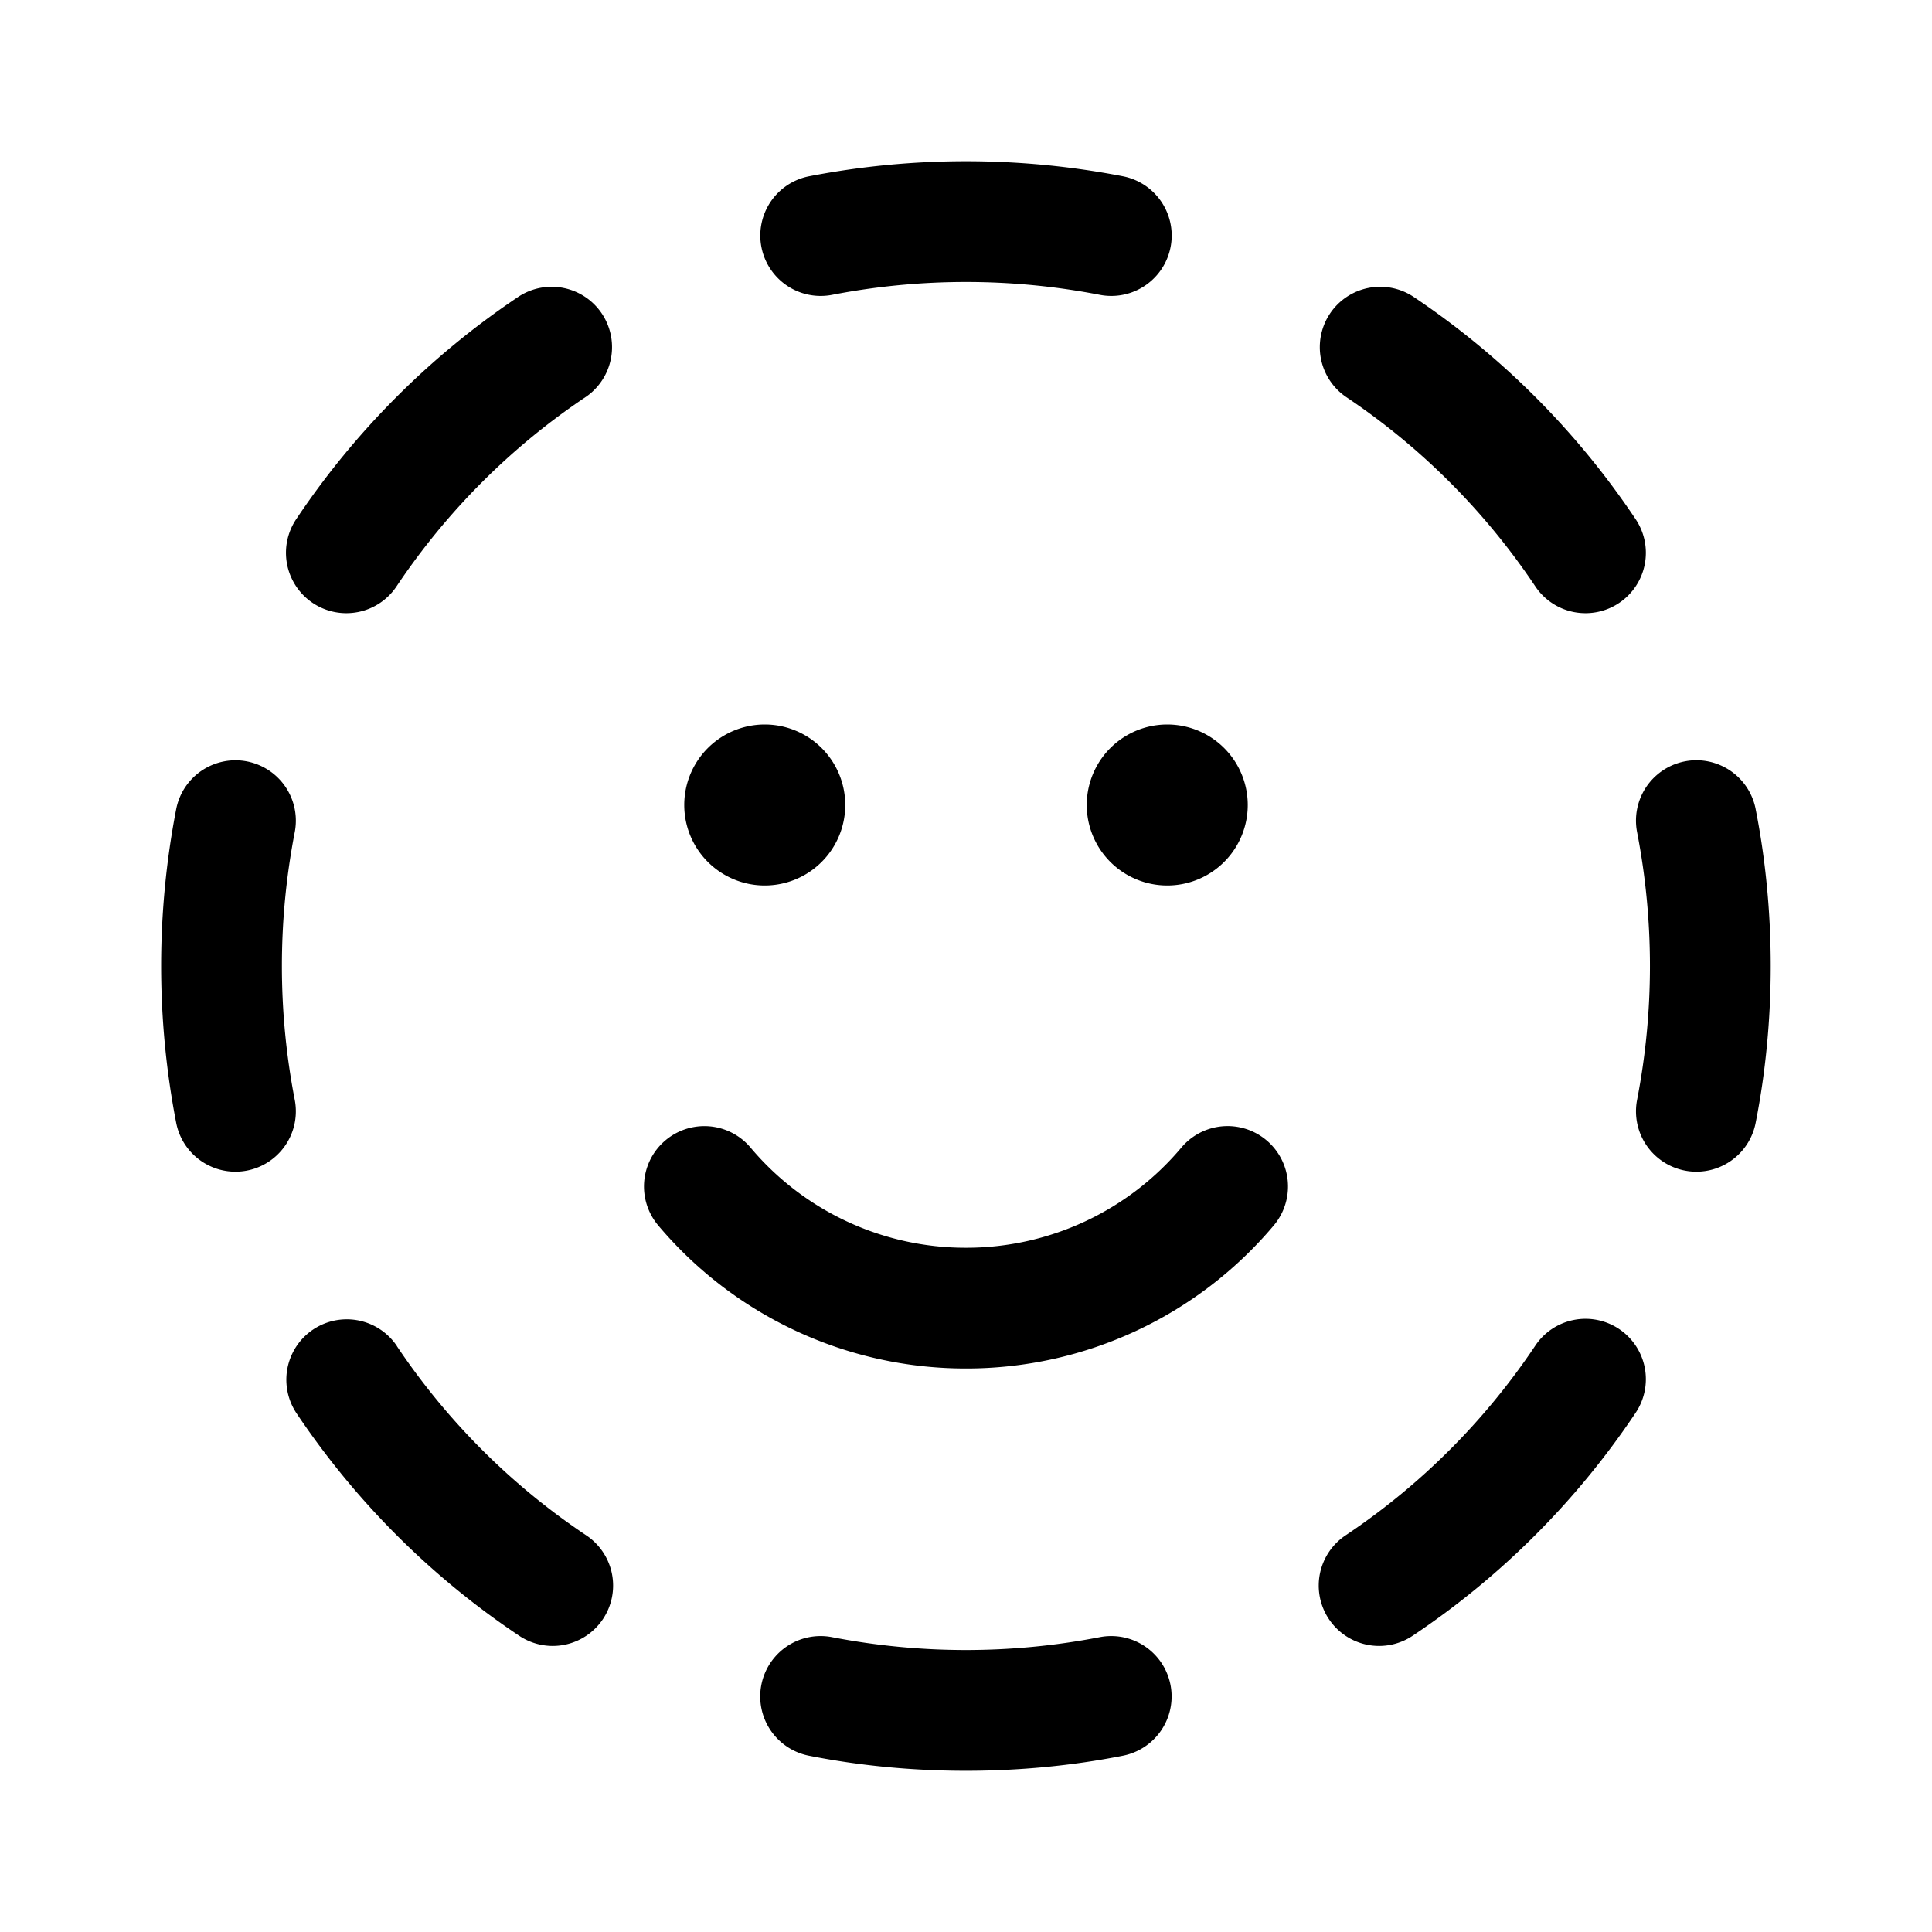 <svg xmlns="http://www.w3.org/2000/svg" width="24" height="24"><path d="M10.05 2.19a.75.75 0 0 0 .29 1.472 8.736 8.736 0 0 1 3.32 0 .75.75 0 0 0 .29-1.472 10.247 10.247 0 0 0-3.9 0ZM7.277 4.931a.75.75 0 0 0-.835-1.246 10.05 10.05 0 0 0-2.758 2.758.75.75 0 1 0 1.246.835A8.55 8.55 0 0 1 7.278 4.93Zm10.279-1.246a.75.75 0 0 0-.835 1.246 8.55 8.55 0 0 1 2.347 2.347.75.75 0 1 0 1.246-.835 10.05 10.05 0 0 0-2.758-2.758Zm4.253 6.364a.75.75 0 0 0-1.472.291 8.734 8.734 0 0 1 0 3.32.75.75 0 0 0 1.472.29c.25-1.262.25-2.638 0-3.9Zm-18.148.291a.75.75 0 0 0-1.472-.29 10.247 10.247 0 0 0 0 3.9.75.75 0 1 0 1.472-.29 8.736 8.736 0 0 1 0-3.32Zm1.27 6.382a.75.75 0 0 0-1.247.835 10.05 10.05 0 0 0 2.758 2.758.75.75 0 1 0 .835-1.246 8.55 8.55 0 0 1-2.347-2.347Zm15.383.835a.75.75 0 1 0-1.246-.835 8.55 8.55 0 0 1-2.347 2.347.75.75 0 1 0 .835 1.246 10.049 10.049 0 0 0 2.758-2.758Zm-9.975 2.781a.75.75 0 0 0-.29 1.472c1.262.25 2.638.25 3.9 0a.75.75 0 1 0-.29-1.472 8.734 8.734 0 0 1-3.32 0ZM9.5 11a1 1 0 1 0 0-2 1 1 0 0 0 0 2Zm6-1a1 1 0 1 1-2 0 1 1 0 0 1 2 0Zm-6.177 4.255a.75.75 0 1 0-1.146.968A4.99 4.99 0 0 0 12 17a4.991 4.991 0 0 0 3.823-1.777.75.75 0 0 0-1.147-.968A3.491 3.491 0 0 1 12 15.5a3.491 3.491 0 0 1-2.677-1.245Z"/></svg>